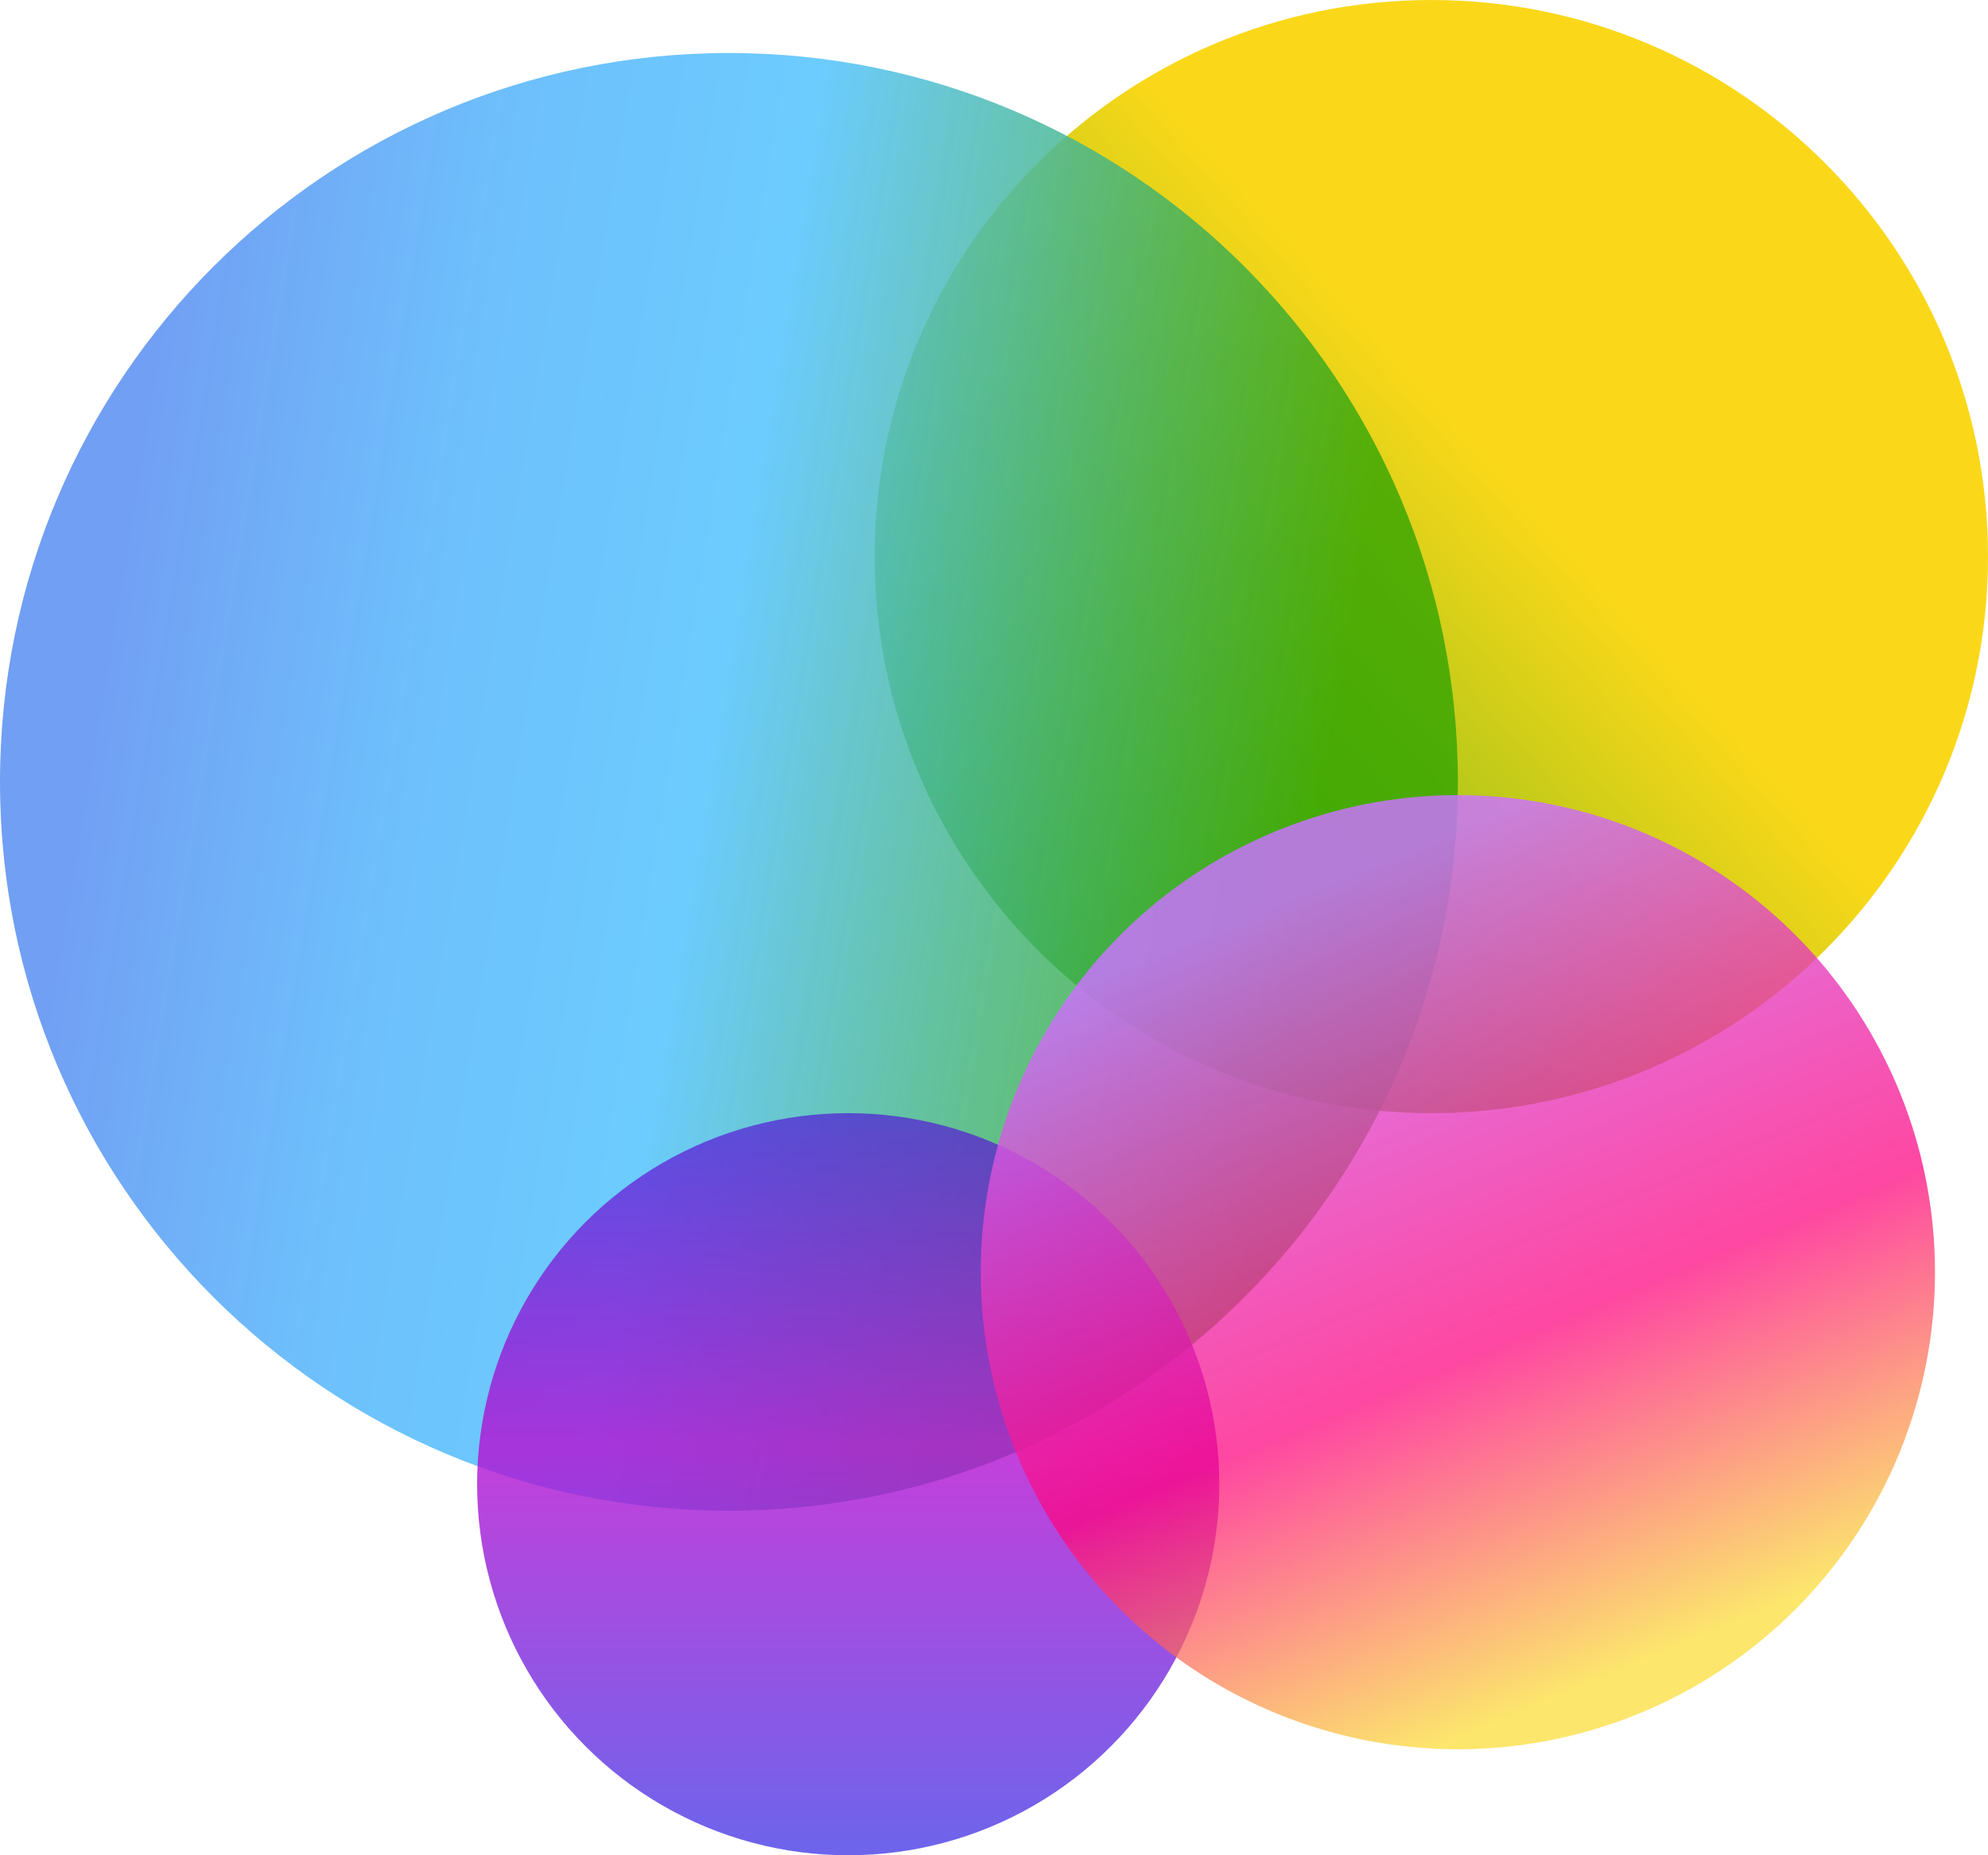 <svg width="75" height="70" viewBox="0 0 75 70" fill="none" xmlns="http://www.w3.org/2000/svg">
<path d="M75 21C75 32.598 65.598 42 54 42C42.402 42 33 32.598 33 21C33 9.402 42.402 0 54 0C65.598 0 75 9.402 75 21Z" fill="url(#paint0_linear_533_218)" fill-opacity="0.9"/>
<path d="M55 29.5C55 44.688 42.688 57 27.5 57C12.312 57 0 44.688 0 29.5C0 14.312 12.312 2 27.5 2C42.688 2 55 14.312 55 29.5Z" fill="url(#paint1_linear_533_218)" fill-opacity="0.9"/>
<circle cx="32" cy="56" r="14" fill="url(#paint2_linear_533_218)" fill-opacity="0.8"/>
<circle cx="55" cy="48" r="18" fill="url(#paint3_linear_533_218)" fill-opacity="0.9"/>
<defs>
<linearGradient id="paint0_linear_533_218" x1="67.65" y1="7.166" x2="36.675" y2="34.991" gradientUnits="userSpaceOnUse">
<stop offset="0.369" stop-color="#FAD400"/>
<stop offset="1" stop-color="#2EA400"/>
</linearGradient>
<linearGradient id="paint1_linear_533_218" x1="5" y1="18.5" x2="50.5" y2="26" gradientUnits="userSpaceOnUse">
<stop stop-color="#5D92F2" stop-opacity="0.97"/>
<stop offset="0.255" stop-color="#5CB8FB" stop-opacity="0.992"/>
<stop offset="0.5" stop-color="#5CC6FE"/>
<stop offset="1" stop-color="#2EA400" stop-opacity="0.87"/>
</linearGradient>
<linearGradient id="paint2_linear_533_218" x1="32" y1="42" x2="32" y2="70" gradientUnits="userSpaceOnUse">
<stop stop-color="#5118D6" stop-opacity="0.87"/>
<stop offset="0.45" stop-color="#B510D2"/>
<stop offset="1" stop-color="#473EE6"/>
</linearGradient>
<linearGradient id="paint3_linear_533_218" x1="46" y1="35" x2="59" y2="66" gradientUnits="userSpaceOnUse">
<stop stop-color="#CA73FF" stop-opacity="0.93"/>
<stop offset="0.553" stop-color="#FE037F" stop-opacity="0.81"/>
<stop offset="0.943" stop-color="#FBDD36" stop-opacity="0.81"/>
</linearGradient>
</defs>
</svg>
